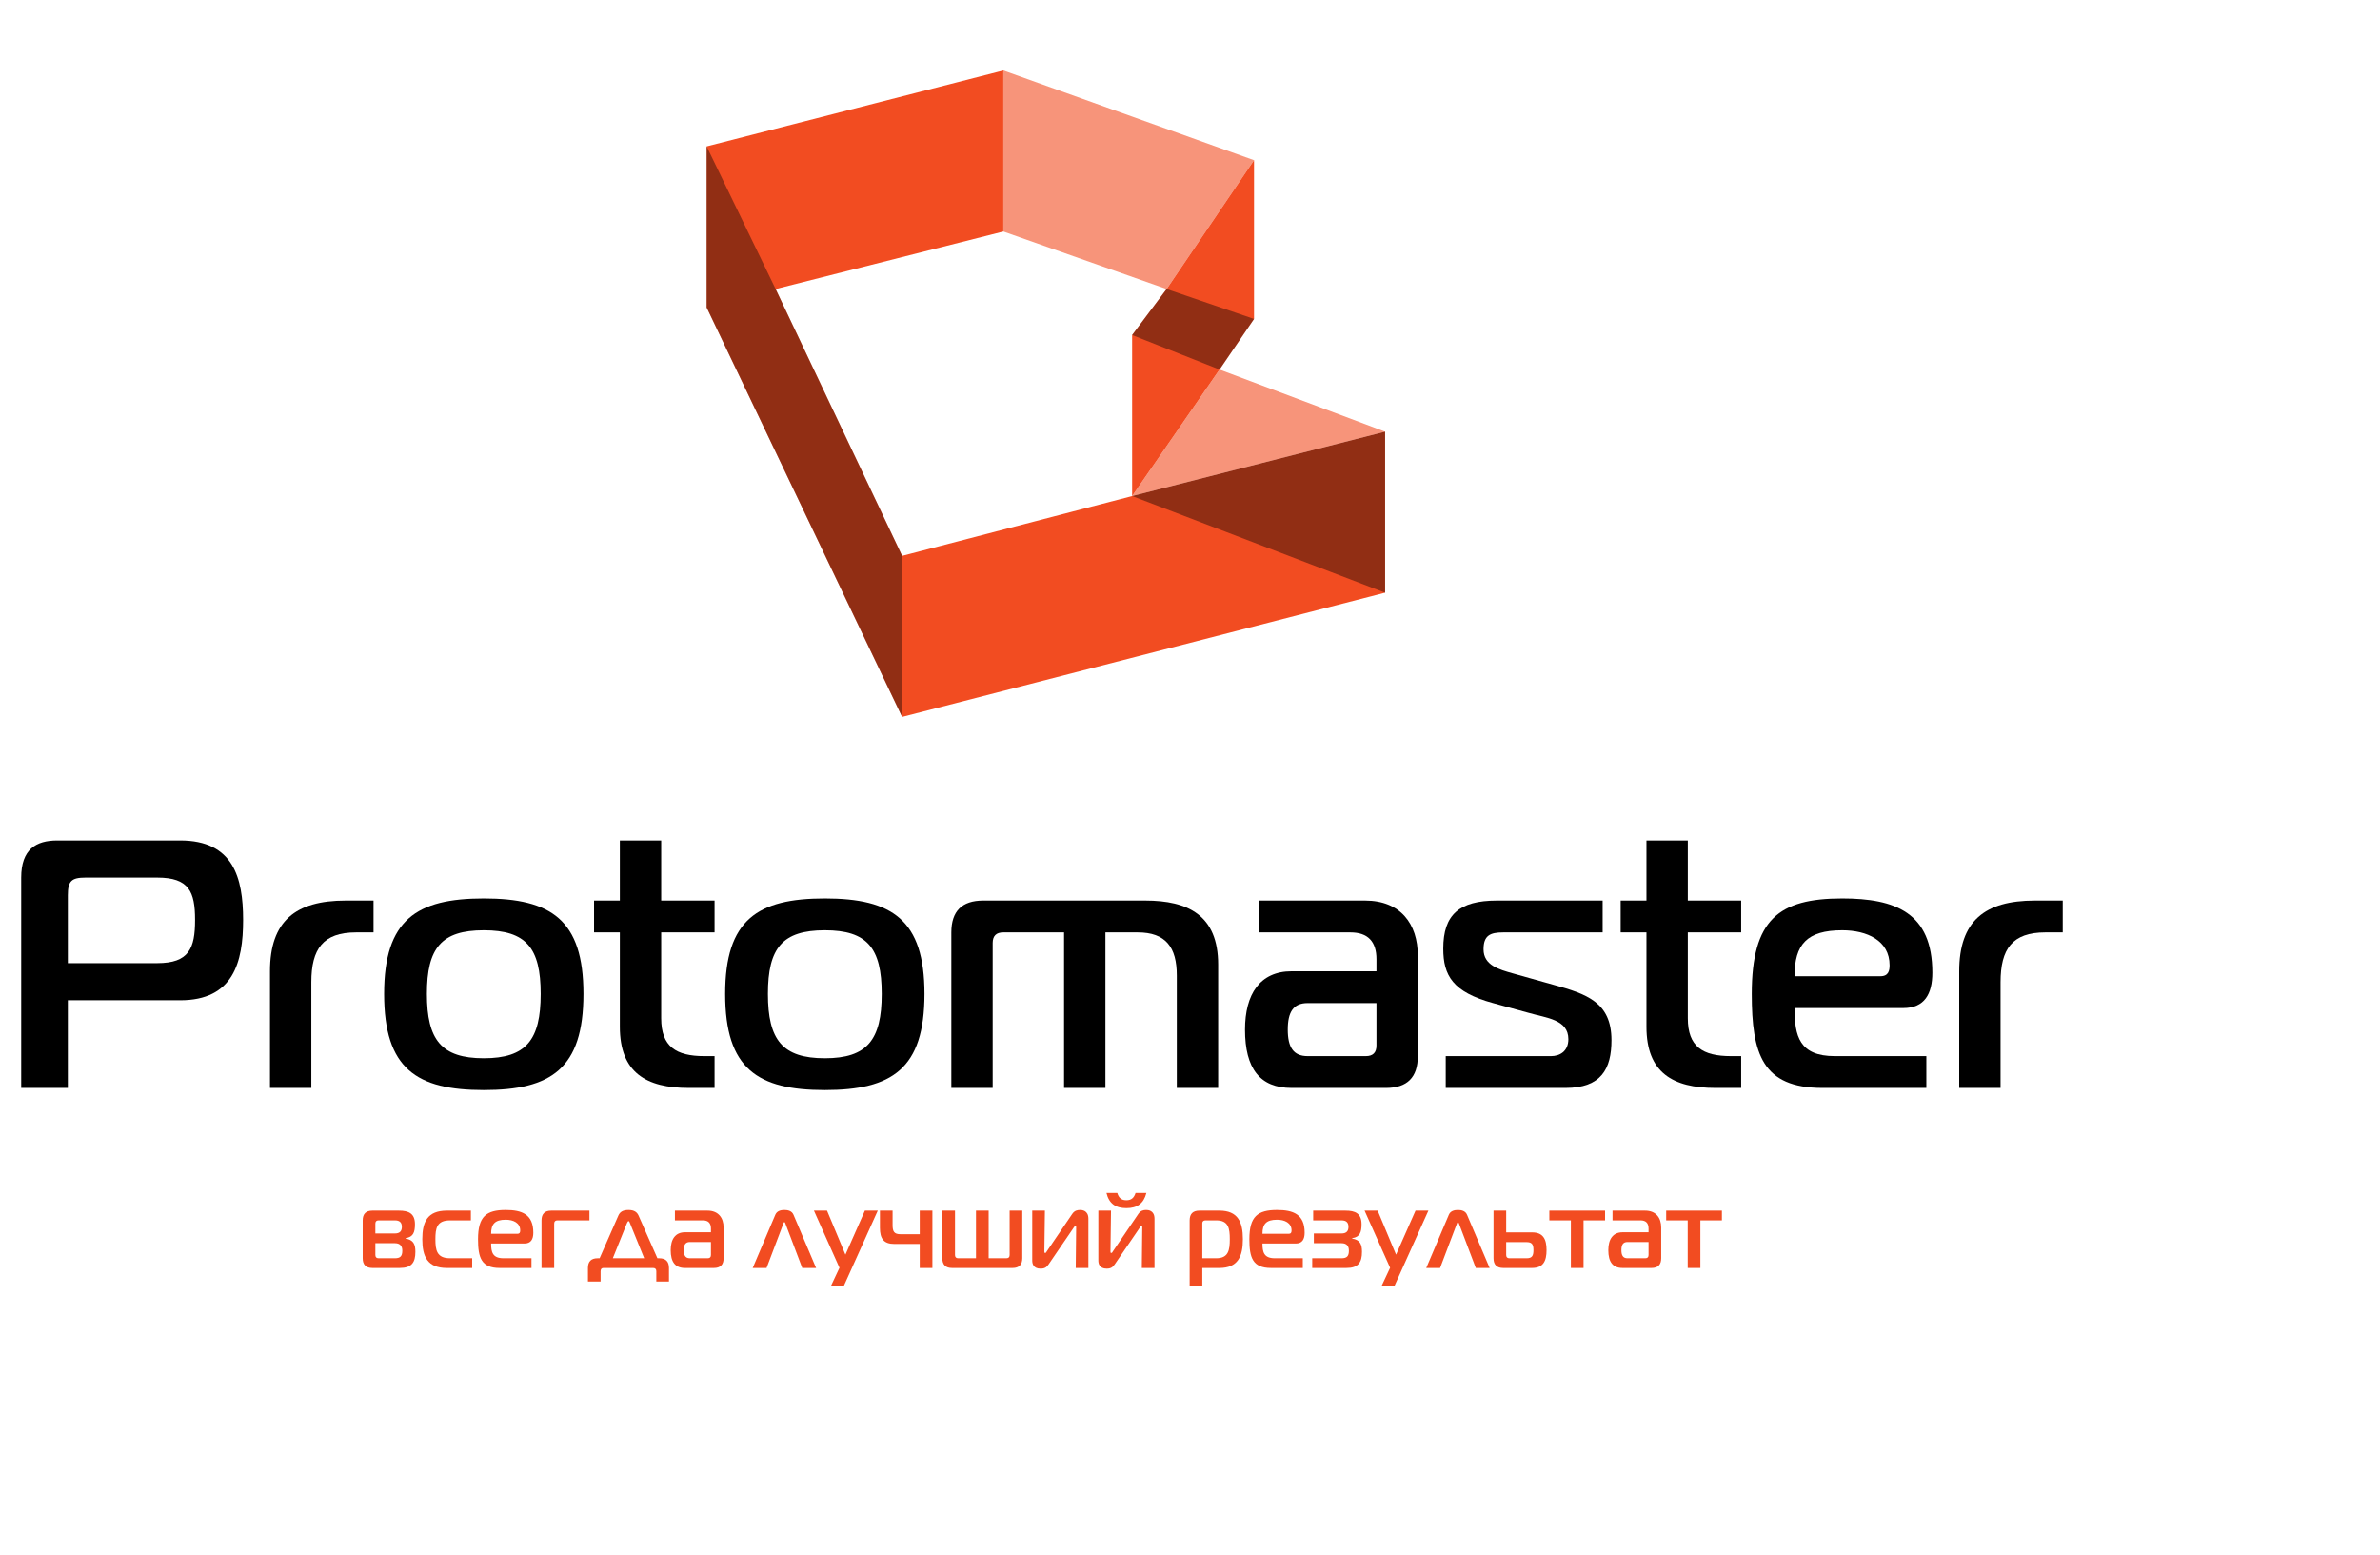 <?xml version="1.0" encoding="UTF-8"?>
<!DOCTYPE svg PUBLIC "-//W3C//DTD SVG 1.1//EN"
		"http://www.w3.org/Graphics/SVG/1.1/DTD/svg11.dtd">
<svg version="1.1" id="Layer_1"
		xmlns="http://www.w3.org/2000/svg" xmlns:xlink="http://www.w3.org/1999/xlink" x="0px" y="0px"
		width="1700px" height="1110.345px" viewBox="0 0 330 196"
		style="enable-background:new 0 0 290 176;" xml:space="preserve"><style type="text/css">
	.st0{fill:#f24c21;}
	.st1{opacity:0.6;}
	.st2{opacity:0.4;}
</style><style type='text/css'>.title{fill:#000000;}.slogan{fill:#f24c21;}</style><g transform="scale(3.189) translate(30.724,0)"><g>
	<g>
		<polygon class="st0" points="23.8,10.8 23.8,3.9 20,9.5 18.5,11.5 18.5,18.5 22.3,13 		"/>
		<polygon class="st0" points="18.5,18.5 8.5,21.1 3,9.5 12.9,7 12.9,0 0,3.3 0,10.3 8.5,28.1 29.5,22.7 29.5,15.7 		"/>
	</g>
	<g class="st1">
		<polygon class="st0" points="20,9.5 23.8,3.9 12.9,0 12.9,7 		"/>
		<polygon class="st0" points="29.5,15.7 22.3,13 18.5,18.5 		"/>
	</g>
	<g class="st2">
		<polygon points="18.5,11.5 22.3,13 23.8,10.8 20,9.5 		"/>
		<polygon points="3,9.5 0,3.3 0,10.3 8.5,28.1 8.5,21.1 		"/>
		<polygon points="18.5,18.5 18.5,18.5 29.5,22.7 29.5,15.7 		"/>
	</g>
</g>
</g><g transform="scale(0.049) translate(0, 2878.351)"><path transform="translate(0,0) rotate(180) scale(-1, 1)" d="M60 0v595c0 80 42 105 102 105h348c150 0 178 -105 178 -225s-28 -227 -178 -227h-318v-248h-132zM192 353h253c90 0 107 42 107 122s-17 120 -107 120h-203c-40 0 -50 -10 -50 -50v-192z" class='title'/><path transform="translate(718,0) rotate(180) scale(-1, 1)" d="M46 0v330c0 142 72 200 214 200h79v-90h-49c-94 0 -127 -47 -127 -141v-299h-117z" class='title'/><path transform="translate(1057,0) rotate(180) scale(-1, 1)" d="M312 536c190 0 282 -60 282 -270c0 -212 -92 -272 -282 -272s-282 60 -282 272c0 210 92 270 282 270zM151 266c0 -130 41 -182 161 -182s161 52 161 182s-41 180 -161 180s-161 -50 -161 -180z" class='title'/><path transform="translate(1681,0) rotate(180) scale(-1, 1)" d="M341 0h-73c-120 0 -195 43 -195 173v267h-73v90h73v170h117v-170h151v-90h-151v-243c0 -80 42 -107 122 -107h29v-90z" class='title'/><path transform="translate(2022,0) rotate(180) scale(-1, 1)" d="M312 536c190 0 282 -60 282 -270c0 -212 -92 -272 -282 -272s-282 60 -282 272c0 210 92 270 282 270zM151 266c0 -130 41 -182 161 -182s161 52 161 182s-41 180 -161 180s-161 -50 -161 -180z" class='title'/><path transform="translate(2646,0) rotate(180) scale(-1, 1)" d="M46 0v440c0 60 30 90 90 90h459c120 0 206 -41 206 -181v-349h-117v318c0 80 -31 122 -111 122h-91v-440h-117v440h-172c-20 0 -30 -10 -30 -30v-410h-117z" class='title'/><path transform="translate(3493,0) rotate(180) scale(-1, 1)" d="M69 530h301c100 0 149 -66 149 -156v-284c0 -60 -30 -90 -90 -90h-267c-90 0 -132 55 -132 165c0 100 42 165 132 165h240v34c0 50 -24 76 -74 76h-259v90zM402 240h-195c-40 0 -56 -25 -56 -75s16 -75 56 -75h165c20 0 30 10 30 30v120z" class='title'/><path transform="translate(4058,0) rotate(180) scale(-1, 1)" d="M33 0v90h298c24 0 49 13 49 48c0 56 -63 60 -111 74l-102 28c-114 31 -141 78 -141 154c0 96 45 136 152 136h299v-90h-281c-38 0 -56 -9 -56 -48c0 -45 44 -57 83 -68l114 -32c94 -26 165 -49 165 -157c0 -81 -29 -135 -130 -135h-339z" class='title'/><path transform="translate(4586,0) rotate(180) scale(-1, 1)" d="M341 0h-73c-120 0 -195 43 -195 173v267h-73v90h73v170h117v-170h151v-90h-151v-243c0 -80 42 -107 122 -107h29v-90z" class='title'/><path transform="translate(4927,0) rotate(180) scale(-1, 1)" d="M524 0h-294c-170 0 -200 96 -200 266c0 210 76 270 256 270c150 0 255 -40 255 -210c0 -60 -22 -100 -82 -100h-308c0 -80 14 -136 114 -136h259v-90zM151 316h243c23 0 26 16 26 31c0 70 -64 99 -134 99c-100 0 -135 -40 -135 -130z" class='title'/><path transform="translate(5498,0) rotate(180) scale(-1, 1)" d="M46 0v330c0 142 72 200 214 200h79v-90h-49c-94 0 -127 -47 -127 -141v-299h-117z" class='title'/></g><g transform="scale(0.015) translate(3306.771, 11066.667)"><path transform="translate(0,0) rotate(180) scale(-1, 1)" d="M388 0h-252c-60 0 -90 30 -90 90v350c0 60 30 90 90 90h245c90 0 148 -26 148 -126c0 -70 -14 -119 -87 -128v-4c72 -12 91 -52 91 -122c0 -100 -35 -150 -145 -150zM163 229v-109c0 -20 10 -30 30 -30h151c50 0 68 20 68 70c0 40 -18 69 -68 69h-181zM163 319h181 c44 0 64 21 64 61s-20 60 -64 60h-151c-20 0 -30 -10 -30 -30v-91z" class='slogan'/><path transform="translate(567,0) rotate(180) scale(-1, 1)" d="M479 440h-193c-123 0 -135 -74 -135 -174s12 -176 135 -176h205v-90h-234c-180 0 -227 106 -227 266s47 264 227 264h222v-90z" class='slogan'/><path transform="translate(1082,0) rotate(180) scale(-1, 1)" d="M524 0h-294c-170 0 -200 96 -200 266c0 210 76 270 256 270c150 0 255 -40 255 -210c0 -60 -22 -100 -82 -100h-308c0 -80 14 -136 114 -136h259v-90zM151 316h243c23 0 26 16 26 31c0 70 -64 99 -134 99c-100 0 -135 -40 -135 -130z" class='slogan'/><path transform="translate(1653,0) rotate(180) scale(-1, 1)" d="M46 0v440c0 60 30 90 90 90h353v-90h-296c-20 0 -30 -10 -30 -30v-410h-117z" class='slogan'/><path transform="translate(2142,0) rotate(180) scale(-1, 1)" d="M-14 -125v125c0 60 30 90 90 90h18l173 394c14 32 39 52 94 52c56 0 80 -23 93 -52l174 -394h17c60 0 90 -30 90 -90v-125h-117v95c0 20 -10 30 -30 30h-459c-17 0 -26 -11 -26 -30v-95h-117zM346 413l-130 -323h290l-131 323c-5 12 -7 20 -14 20c-4 0 -10 -7 -15 -20z " class='slogan'/><path transform="translate(2863,0) rotate(180) scale(-1, 1)" d="M69 530h301c100 0 149 -66 149 -156v-284c0 -60 -30 -90 -90 -90h-267c-90 0 -132 55 -132 165c0 100 42 165 132 165h240v34c0 50 -24 76 -74 76h-259v90zM402 240h-195c-40 0 -56 -25 -56 -75s16 -75 56 -75h165c20 0 30 10 30 30v120z" class='slogan'/><path transform="translate(3661,0) rotate(180) scale(-1, 1)" d="M-10 0l209 492c15 36 52 44 84 44s69 -8 84 -44l209 -492h-128l-155 409c-2 5 -5 15 -10 15s-8 -10 -10 -15l-155 -409h-128z" class='slogan'/><path transform="translate(4227,0) rotate(180) scale(-1, 1)" d="M580 530l-316 -701h-119l81 173l-236 528h121l170 -407l180 407h119z" class='slogan'/><path transform="translate(4797,0) rotate(180) scale(-1, 1)" d="M515 0h-117v222h-234c-100 0 -134 50 -134 150v158h117v-133c0 -60 14 -85 74 -85h177v218h117v-530z" class='slogan'/><path transform="translate(5358,0) rotate(180) scale(-1, 1)" d="M785 530v-440c0 -60 -30 -90 -90 -90h-559c-60 0 -90 30 -90 90v440h117v-410c0 -20 10 -30 30 -30h164v440h117v-440h164c20 0 30 10 30 30v410h117z" class='slogan'/><path transform="translate(6189,0) rotate(180) scale(-1, 1)" d="M565 0h-117l4 377c0 11 -2 14 -6 14c-3 0 -6 -2 -14 -14l-233 -341c-19 -28 -36 -42 -76 -42c-68 0 -77 47 -77 75v461h117l-5 -377c0 -9 0 -14 8 -14c7 0 10 7 14 14l236 347c21 31 48 36 72 36c16 0 77 -2 77 -81v-455z" class='slogan'/><path transform="translate(6800,0) rotate(180) scale(-1, 1)" d="M565 0h-117l4 377c0 11 -2 14 -6 14c-3 0 -6 -2 -14 -14l-233 -341c-19 -28 -36 -42 -76 -42c-68 0 -77 47 -77 75v461h117l-5 -377c0 -9 0 -14 8 -14c7 0 10 7 14 14l236 347c21 31 48 36 72 36c16 0 77 -2 77 -81v-455zM305 626c46 0 70 22 85 67h100 c-25 -98 -85 -140 -185 -140s-160 42 -184 140h100c14 -45 38 -67 84 -67z" class='slogan'/><path transform="translate(7644,0) rotate(180) scale(-1, 1)" d="M136 530h185c170 0 217 -104 217 -264s-47 -266 -217 -266h-158v-170h-117v610c0 60 30 90 90 90zM163 414v-324h129c113 0 125 76 125 176s-12 174 -125 174h-99c-19 0 -30 -9 -30 -26z" class='slogan'/><path transform="translate(8212,0) rotate(180) scale(-1, 1)" d="M524 0h-294c-170 0 -200 96 -200 266c0 210 76 270 256 270c150 0 255 -40 255 -210c0 -60 -22 -100 -82 -100h-308c0 -80 14 -136 114 -136h259v-90zM151 316h243c23 0 26 16 26 31c0 70 -64 99 -134 99c-100 0 -135 -40 -135 -130z" class='slogan'/><path transform="translate(8783,0) rotate(180) scale(-1, 1)" d="M355 0h-315v90h271c50 0 68 20 68 70c0 40 -18 69 -68 69h-256v90h256c44 0 64 21 64 61s-20 60 -64 60h-262v90h299c90 0 148 -26 148 -126c0 -70 -14 -119 -87 -128v-4c72 -12 91 -52 91 -122c0 -100 -35 -150 -145 -150z" class='slogan'/><path transform="translate(9317,0) rotate(180) scale(-1, 1)" d="M580 530l-316 -701h-119l81 173l-236 528h121l170 -407l180 407h119z" class='slogan'/><path transform="translate(9887,0) rotate(180) scale(-1, 1)" d="M-10 0l209 492c15 36 52 44 84 44s69 -8 84 -44l209 -492h-128l-155 409c-2 5 -5 15 -10 15s-8 -10 -10 -15l-155 -409h-128z" class='slogan'/><path transform="translate(10453,0) rotate(180) scale(-1, 1)" d="M402 0h-266c-60 0 -90 30 -90 90v440h117v-201h239c104 0 134 -64 134 -164s-30 -165 -134 -165zM163 239v-119c0 -20 10 -30 30 -30h160c50 0 62 25 62 75s-12 74 -62 74h-190z" class='slogan'/><path transform="translate(11015,0) rotate(180) scale(-1, 1)" d="M316 0h-117v440h-199v90h515v-90h-199v-440z" class='slogan'/><path transform="translate(11530,0) rotate(180) scale(-1, 1)" d="M69 530h301c100 0 149 -66 149 -156v-284c0 -60 -30 -90 -90 -90h-267c-90 0 -132 55 -132 165c0 100 42 165 132 165h240v34c0 50 -24 76 -74 76h-259v90zM402 240h-195c-40 0 -56 -25 -56 -75s16 -75 56 -75h165c20 0 30 10 30 30v120z" class='slogan'/><path transform="translate(12095,0) rotate(180) scale(-1, 1)" d="M316 0h-117v440h-199v90h515v-90h-199v-440z" class='slogan'/></g></svg>